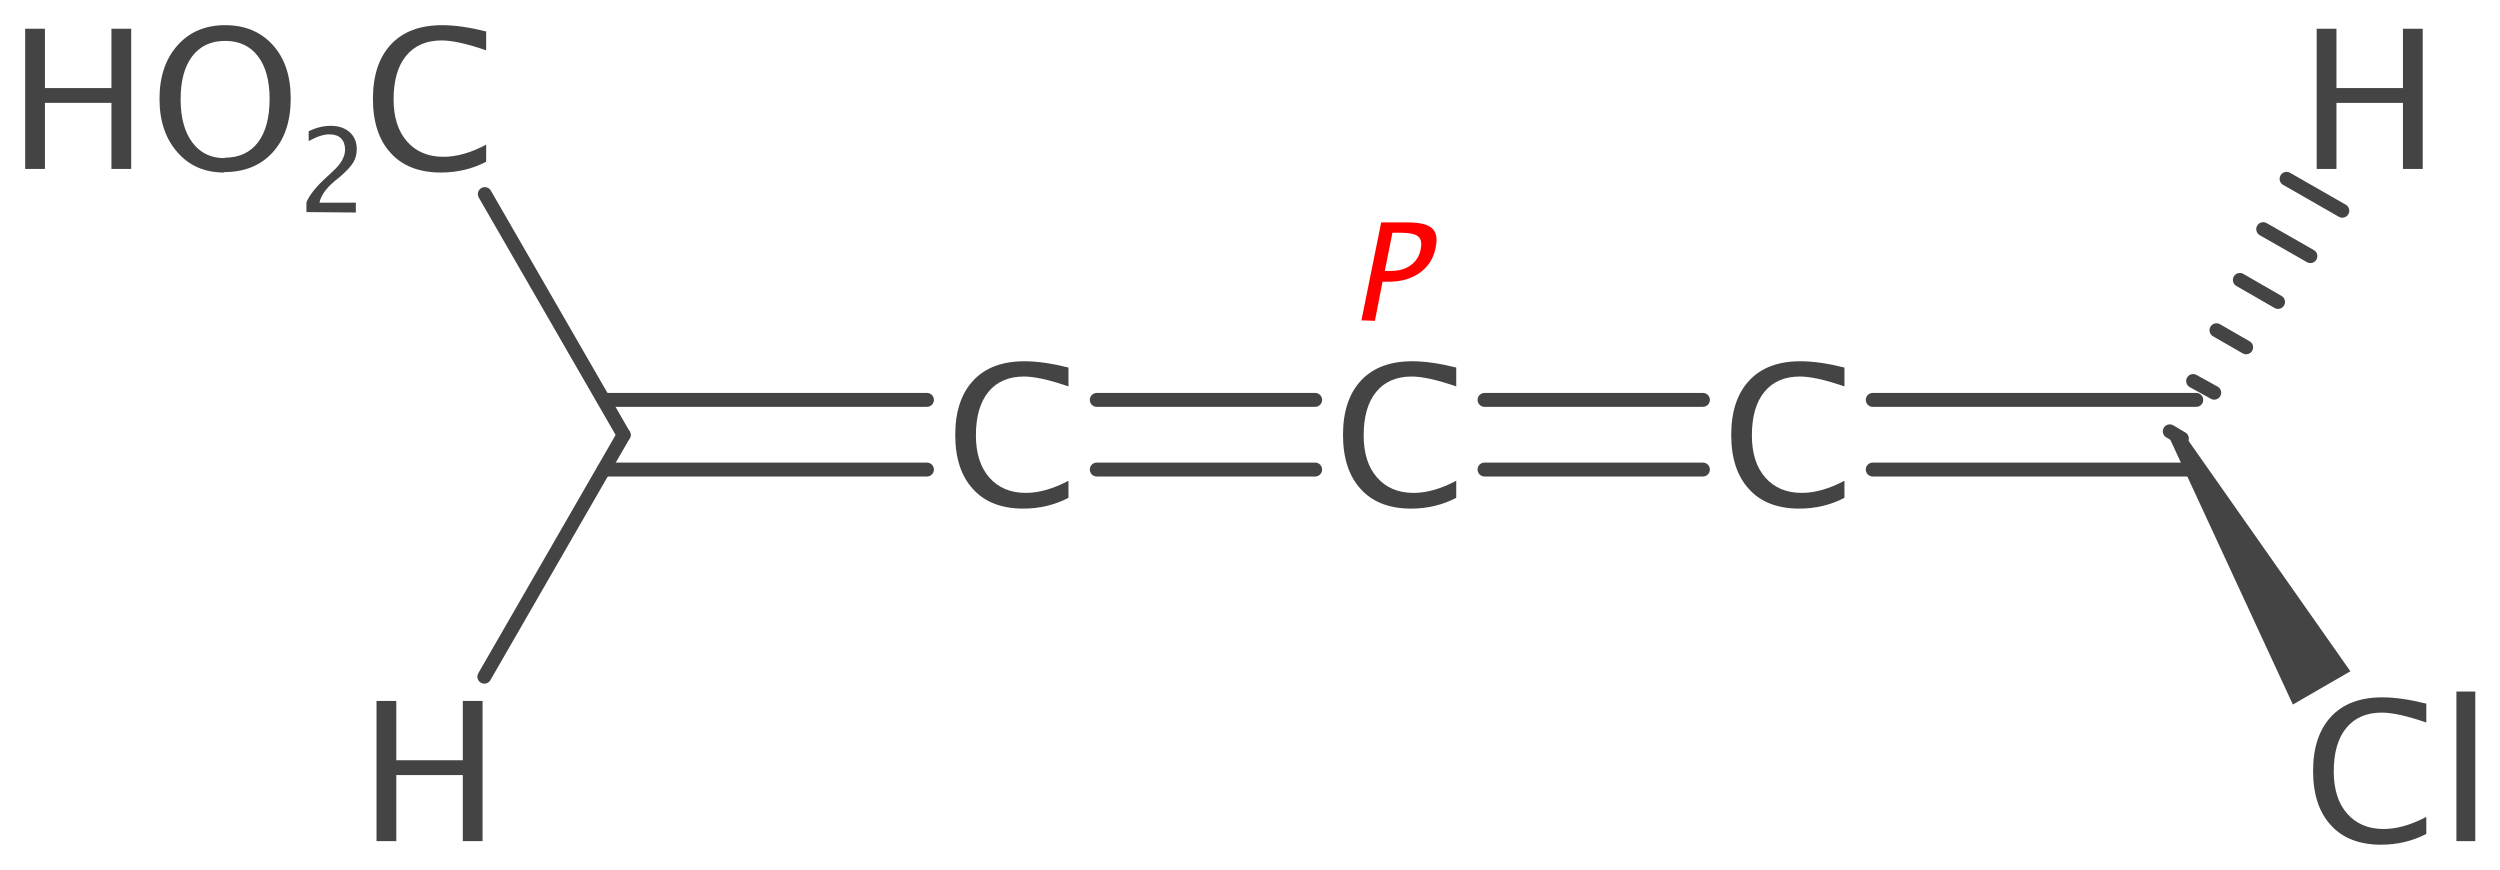 <?xml version='1.0' encoding='UTF-8'?>
<!DOCTYPE svg PUBLIC "-//W3C//DTD SVG 1.1//EN" "http://www.w3.org/Graphics/SVG/1.1/DTD/svg11.dtd">
<svg version='1.2' xmlns='http://www.w3.org/2000/svg' xmlns:xlink='http://www.w3.org/1999/xlink' width='55.64mm' height='19.36mm' viewBox='0 0 55.64 19.36'>
  <desc>Generated by the Chemistry Development Kit (http://github.com/cdk)</desc>
  <g stroke-linecap='round' stroke-linejoin='round' stroke='#444444' stroke-width='.31' fill='#444444'>
    <rect x='.0' y='.0' width='56.0' height='20.0' fill='#FFFFFF' stroke='none'/>
    <g id='mol1' class='mol'>
      <g id='mol1bnd1' class='bond'>
        <line x1='37.9' y1='10.45' x2='33.04' y2='10.45'/>
        <line x1='37.9' y1='8.9' x2='33.04' y2='8.9'/>
      </g>
      <g id='mol1bnd2' class='bond'>
        <line x1='41.68' y1='8.9' x2='48.88' y2='8.9'/>
        <line x1='41.68' y1='10.45' x2='48.88' y2='10.45'/>
      </g>
      <g id='mol1bnd3' class='bond'>
        <line x1='29.27' y1='10.45' x2='24.41' y2='10.45'/>
        <line x1='29.27' y1='8.9' x2='24.41' y2='8.9'/>
      </g>
      <path id='mol1bnd4' class='bond' d='M48.56 9.6l-.27 .16l2.74 5.92l.64 -.37l.64 -.37z' stroke='none'/>
      <g id='mol1bnd5' class='bond'>
        <line x1='20.63' y1='10.45' x2='13.44' y2='10.45'/>
        <line x1='20.63' y1='8.9' x2='13.44' y2='8.9'/>
      </g>
      <line id='mol1bnd6' class='bond' x1='13.88' y1='9.68' x2='10.79' y2='4.32'/>
      <g id='mol1bnd9' class='bond'>
        <line x1='48.29' y1='9.6' x2='48.56' y2='9.76'/>
        <line x1='48.81' y1='8.48' x2='49.28' y2='8.74'/>
        <line x1='49.33' y1='7.35' x2='49.99' y2='7.73'/>
        <line x1='49.85' y1='6.23' x2='50.7' y2='6.72'/>
        <line x1='50.37' y1='5.1' x2='51.42' y2='5.7'/>
        <line x1='50.89' y1='3.98' x2='52.13' y2='4.69'/>
      </g>
      <line id='mol1bnd10' class='bond' x1='13.88' y1='9.68' x2='10.78' y2='15.06'/>
      <path id='mol1atm1' class='atom' d='M53.0 18.8q-.73 .0 -1.12 -.43q-.4 -.43 -.4 -1.21q.0 -.78 .4 -1.21q.4 -.43 1.14 -.43q.42 .0 .98 .14v.42q-.64 -.22 -.99 -.22q-.51 .0 -.79 .34q-.28 .34 -.28 .97q.0 .6 .3 .94q.3 .34 .81 .34q.44 .0 .95 -.27v.38q-.46 .24 -1.01 .24zM54.67 18.72v-3.33h.42v3.33z' stroke='none'/>
      <path id='mol1atm4' class='atom' d='M40.05 11.32q-.73 .0 -1.12 -.43q-.4 -.43 -.4 -1.21q.0 -.78 .4 -1.21q.4 -.43 1.14 -.43q.42 .0 .98 .14v.42q-.64 -.22 -.99 -.22q-.51 .0 -.79 .34q-.28 .34 -.28 .97q.0 .6 .3 .94q.3 .34 .81 .34q.44 .0 .95 -.27v.38q-.46 .24 -1.01 .24z' stroke='none'/>
      <path id='mol1atm5' class='atom' d='M31.41 11.32q-.73 .0 -1.12 -.43q-.4 -.43 -.4 -1.21q.0 -.78 .4 -1.21q.4 -.43 1.14 -.43q.42 .0 .98 .14v.42q-.64 -.22 -.99 -.22q-.51 .0 -.79 .34q-.28 .34 -.28 .97q.0 .6 .3 .94q.3 .34 .81 .34q.44 .0 .95 -.27v.38q-.46 .24 -1.01 .24z' stroke='none'/>
      <path id='mol1atm7' class='atom' d='M22.78 11.32q-.73 .0 -1.12 -.43q-.4 -.43 -.4 -1.21q.0 -.78 .4 -1.21q.4 -.43 1.14 -.43q.42 .0 .98 .14v.42q-.64 -.22 -.99 -.22q-.51 .0 -.79 .34q-.28 .34 -.28 .97q.0 .6 .3 .94q.3 .34 .81 .34q.44 .0 .95 -.27v.38q-.46 .24 -1.01 .24z' stroke='none'/>
      <g id='mol1atm9' class='atom'>
        <path d='M9.82 3.84q-.73 .0 -1.12 -.43q-.4 -.43 -.4 -1.21q.0 -.78 .4 -1.21q.4 -.43 1.14 -.43q.42 .0 .98 .14v.42q-.64 -.22 -.99 -.22q-.51 .0 -.79 .34q-.28 .34 -.28 .97q.0 .6 .3 .94q.3 .34 .81 .34q.44 .0 .95 -.27v.38q-.46 .24 -1.01 .24z' stroke='none'/>
        <path d='M.56 3.76v-3.12h.44v1.32h1.48v-1.32h.44v3.12h-.44v-1.47h-1.48v1.47zM4.99 3.84q-.65 .0 -1.04 -.45q-.4 -.45 -.4 -1.19q.0 -.74 .4 -1.19q.4 -.45 1.06 -.45q.66 .0 1.06 .44q.4 .44 .4 1.19q.0 .76 -.4 1.2q-.4 .44 -1.08 .44zM5.0 3.51q.48 .0 .74 -.34q.26 -.34 .26 -.97q.0 -.61 -.26 -.95q-.26 -.34 -.73 -.34q-.47 .0 -.73 .34q-.26 .34 -.26 .96q.0 .61 .26 .96q.26 .35 .72 .35z' stroke='none'/>
        <path d='M6.82 4.72v-.22q.11 -.25 .44 -.55l.14 -.13q.28 -.25 .28 -.49q.0 -.16 -.09 -.25q-.09 -.09 -.26 -.09q-.19 .0 -.46 .15v-.22q.25 -.12 .49 -.12q.26 .0 .42 .14q.16 .14 .16 .38q.0 .17 -.08 .3q-.08 .13 -.3 .32l-.1 .08q-.3 .25 -.35 .49h.81v.22z' stroke='none'/>
      </g>
      <path id='mol1atm10' class='atom' d='M51.56 3.76v-3.12h.44v1.32h1.48v-1.32h.44v3.12h-.44v-1.47h-1.48v1.47z' stroke='none'/>
      <path id='mol1atm11' class='atom' d='M8.38 18.72v-3.12h.44v1.32h1.48v-1.32h.44v3.12h-.44v-1.47h-1.48v1.47z' stroke='none'/>
      <path class='annotation' d='M30.3 7.13l.44 -2.18h.59q.4 .0 .54 .13q.15 .13 .08 .44q-.07 .35 -.35 .55q-.28 .2 -.69 .2h-.14l-.17 .87zM30.82 6.03h.13q.28 .0 .45 -.13q.18 -.13 .22 -.36q.04 -.2 -.06 -.28q-.1 -.08 -.38 -.08h-.19z' stroke='none' fill='#FF0000'/>
    </g>
  </g>
</svg>

